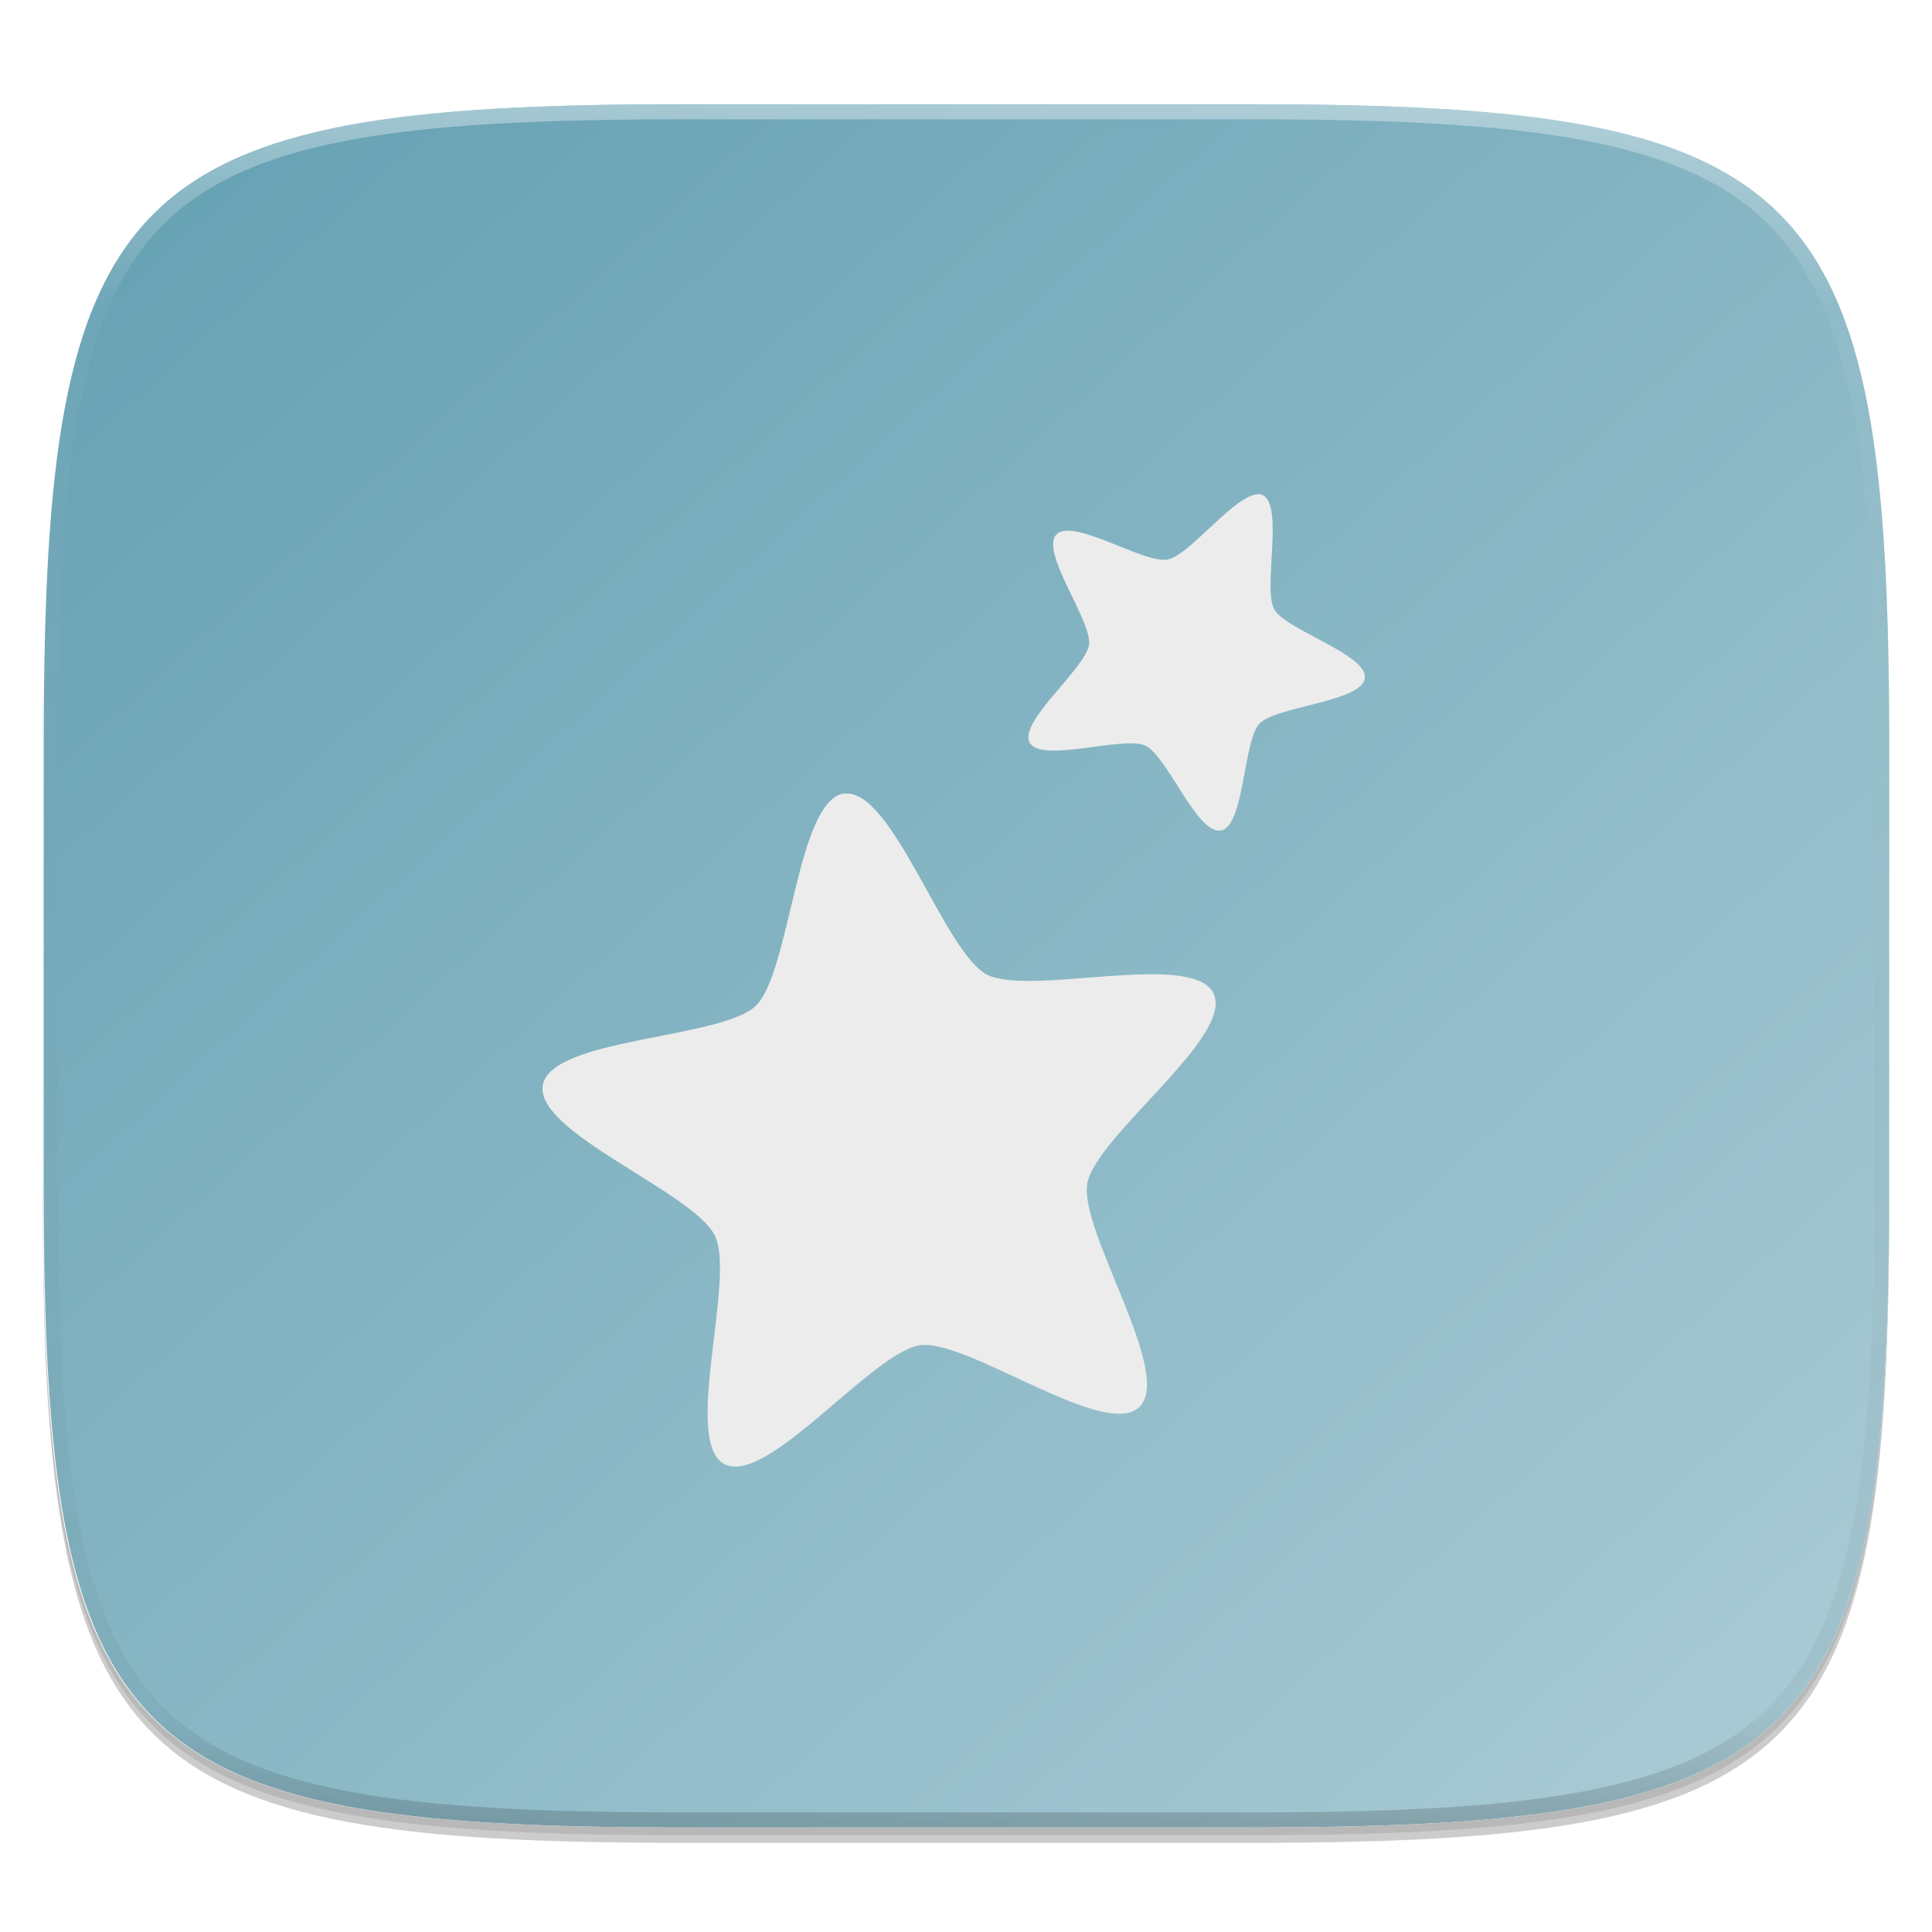 <?xml version="1.0" standalone="no"?>
<!--Generator: Gravit.io-->
<svg xmlns="http://www.w3.org/2000/svg" xmlns:xlink="http://www.w3.org/1999/xlink" width="256" height="256" style="isolation:isolate" viewBox="0 0 256 256">
    <defs>
        <clipPath id="_clipPath_sHqpKYZuriGroTwISPJbQfTfLomfKID5">
            <rect width="256" height="256"/>
        </clipPath>
    </defs>
    <g clip-path="url(#_clipPath_sHqpKYZuriGroTwISPJbQfTfLomfKID5)">
        <rect width="256" height="256" style="fill:rgba(0,0,0,0)"/>
        <g id="icon">
            <g id="drop shadow">
                <defs>
                    <filter id="fOCsWfcvZCvbaJmyVRwoczCAYoOuSwej" width="400%" height="400%" x="-200%" y="-200%">
                        <feGaussianBlur xmlns="http://www.w3.org/2000/svg" stdDeviation="2.32"/>
                    </filter>
                </defs>
                <g filter="url(#fOCsWfcvZCvbaJmyVRwoczCAYoOuSwej)" opacity="0.2">
                    <path fill="rgb(0,0,0)" d=" M 165.685 15.849 C 239.741 15.849 250.325 26.407 250.325 100.394 L 250.325 159.645 C 250.325 233.632 239.741 244.189 165.685 244.189 L 90.315 244.189 C 16.259 244.189 5.675 233.632 5.675 159.645 L 5.675 100.394 C 5.675 26.407 16.259 15.849 90.315 15.849 L 165.685 15.849 Z "/>
                </g>
                <defs>
                    <filter id="SUe3mftNpGC4YBYhkTw4eYS51YvK0x1m" width="400%" height="400%" x="-200%" y="-200%">
                        <feGaussianBlur xmlns="http://www.w3.org/2000/svg" stdDeviation="1.16"/>
                    </filter>
                </defs>
                <g filter="url(#SUe3mftNpGC4YBYhkTw4eYS51YvK0x1m)" opacity="0.1">
                    <path fill="rgb(0,0,0)" d=" M 165.685 14.83 C 239.741 14.83 250.325 25.387 250.325 99.374 L 250.325 158.626 C 250.325 232.612 239.741 243.17 165.685 243.17 L 90.315 243.17 C 16.259 243.17 5.675 232.612 5.675 158.626 L 5.675 99.374 C 5.675 25.387 16.259 14.83 90.315 14.83 L 165.685 14.83 Z "/>
                </g>
            </g>
            <path fill="rgb(255,255,255)" d=" M 165.685 13.811 C 239.741 13.811 250.325 24.368 250.325 98.355 L 250.325 157.606 C 250.325 231.593 239.741 242.151 165.685 242.151 L 90.315 242.151 C 16.259 242.151 5.675 231.593 5.675 157.606 L 5.675 98.355 C 5.675 24.368 16.259 13.811 90.315 13.811 L 165.685 13.811 Z "/>
            <clipPath id="_clipPath_FH2qzenOuMWOT4JfblNDHMgHb7uzx8PY">
                <path fill="rgb(255,255,255)" d=" M 165.685 13.811 C 239.741 13.811 250.325 24.368 250.325 98.355 L 250.325 157.606 C 250.325 231.593 239.741 242.151 165.685 242.151 L 90.315 242.151 C 16.259 242.151 5.675 231.593 5.675 157.606 L 5.675 98.355 C 5.675 24.368 16.259 13.811 90.315 13.811 L 165.685 13.811 Z "/>
            </clipPath>
            <g clip-path="url(#_clipPath_FH2qzenOuMWOT4JfblNDHMgHb7uzx8PY)">
                <linearGradient id="_lgradient_29" x1="7.303%" x2="93.821%" y1="5.192%" y2="93.803%">
                    <stop offset="0%" stop-opacity="1" style="stop-color:#67a2b4"/>
                    <stop offset="100%" stop-opacity="1" style="stop-color:#a8cad4"/>
                </linearGradient>
                <path fill="url(#_lgradient_29)" d=" M 165.81 13.811 C 239.866 13.811 250.45 24.368 250.45 98.355 L 250.45 157.606 C 250.45 231.593 239.866 242.151 165.81 242.151 L 90.44 242.151 C 16.384 242.151 5.8 231.593 5.8 157.606 L 5.8 98.355 C 5.8 24.368 16.384 13.811 90.44 13.811 L 165.81 13.811 Z "/>
                <g id="g37">
                    <path fill="rgb(236,236,236)" d=" M 166.122 65.582 C 162.891 66.473 157.47 73.614 154.72 74.139 C 151.563 74.739 142.158 68.525 139.968 70.829 C 137.797 73.153 144.69 82.251 144.304 85.403 C 143.897 88.54 134.898 95.641 136.444 98.411 C 137.996 101.161 148.873 97.465 151.757 98.798 C 154.661 100.135 158.65 110.646 161.781 110.046 C 164.918 109.447 164.705 98.198 166.89 95.879 C 169.076 93.575 180.458 93.015 180.845 89.858 C 181.231 86.721 170.414 83.51 168.843 80.74 C 167.292 77.97 170.181 66.919 167.277 65.582 C 166.93 65.428 166.558 65.468 166.098 65.582"/>
                    <path fill="rgb(236,236,236)" d=" M 111.861 105.126 C 105.567 105.998 104.735 128.857 100.151 133.272 C 95.562 137.687 73.05 137.494 71.93 143.783 C 70.805 150.056 91.95 157.97 94.735 163.753 C 97.505 169.501 90.379 190.988 95.974 193.991 C 101.588 197.009 115.622 179.124 121.91 178.252 C 128.204 177.38 146.395 190.854 150.964 186.439 C 155.572 182.023 142.951 163.114 144.071 156.82 C 145.196 150.512 163.565 137.365 160.795 131.637 C 158.025 125.889 136.291 132.123 130.696 129.1 C 125.082 126.082 118.174 104.273 111.861 105.175"/>
                </g>
            </g>
            <g id="highlight">
                <clipPath id="_clipPath_V2HD4bLwSpT9GtWQSsFrqeU9on6jzLZr">
                    <path fill="rgb(255,255,255)" d=" M 165.685 13.811 C 239.741 13.811 250.325 24.368 250.325 98.355 L 250.325 157.606 C 250.325 231.593 239.741 242.151 165.685 242.151 L 90.315 242.151 C 16.259 242.151 5.675 231.593 5.675 157.606 L 5.675 98.355 C 5.675 24.368 16.259 13.811 90.315 13.811 L 165.685 13.811 Z "/>
                </clipPath>
                <g clip-path="url(#_clipPath_V2HD4bLwSpT9GtWQSsFrqeU9on6jzLZr)">
                    <g opacity="0.4">
                        <linearGradient id="_lgradient_30" x1="51.667%" x2="51.667%" y1="0%" y2="100%">
                            <stop offset="0%" stop-opacity="1" style="stop-color:rgb(255,255,255)"/>
                            <stop offset="12.5%" stop-opacity="0.098" style="stop-color:rgb(255,255,255)"/>
                            <stop offset="92.5%" stop-opacity="0.098" style="stop-color:rgb(0,0,0)"/>
                            <stop offset="100%" stop-opacity="0.498" style="stop-color:rgb(0,0,0)"/>
                        </linearGradient>
                        <path fill="none" stroke="url(#_lgradient_30)" stroke-linecap="round" stroke-linejoin="round" stroke-miterlimit="4" stroke-width="4" d=" M 165.685 13.811 C 239.741 13.811 250.325 24.368 250.325 98.355 L 250.325 157.606 C 250.325 231.593 239.741 242.151 165.685 242.151 L 90.315 242.151 C 16.259 242.151 5.675 231.593 5.675 157.606 L 5.675 98.355 C 5.675 24.368 16.259 13.811 90.315 13.811 L 165.685 13.811 Z " vector-effect="non-scaling-stroke"/>
                    </g>
                </g>
            </g>
        </g>
    </g>
</svg>
